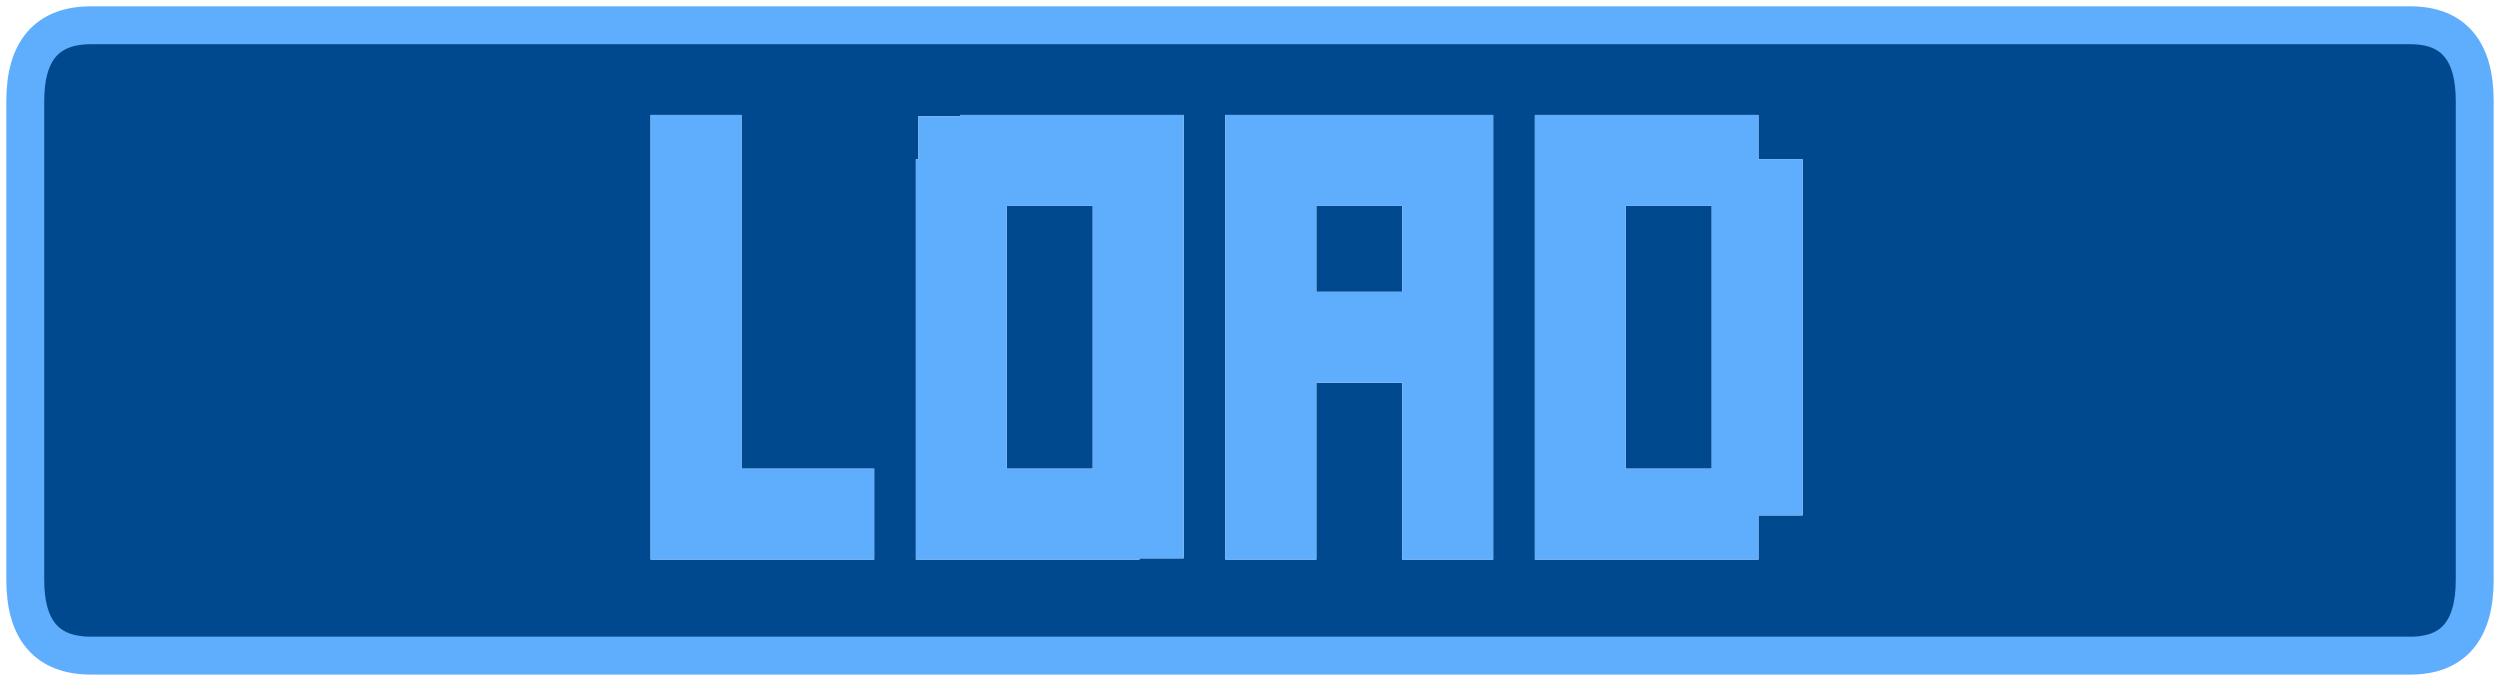 <?xml version="1.0" encoding="UTF-8" standalone="no"?>
<svg xmlns:xlink="http://www.w3.org/1999/xlink" height="26.95px" width="98.95px" xmlns="http://www.w3.org/2000/svg">
  <g transform="matrix(1.0, 0.0, 0.0, 1.0, 49.5, 13.5)">
    <path d="M14.85 -5.35 L18.25 -5.35 18.25 5.05 14.85 5.05 14.85 -5.35 M21.85 -7.2 L20.1 -7.2 20.1 -8.95 11.25 -8.95 11.25 8.65 20.1 8.65 20.1 6.9 21.85 6.9 21.85 -7.2 M2.6 -5.35 L6.0 -5.35 6.0 -1.95 2.6 -1.95 2.6 -5.35 M45.9 -12.5 Q48.45 -12.5 48.45 -9.5 L48.45 9.45 Q48.45 12.45 45.9 12.45 L-45.9 12.45 Q-48.5 12.45 -48.5 9.45 L-48.5 -9.5 Q-48.5 -12.5 -45.9 -12.5 L45.9 -12.5 M-20.15 -8.95 L-23.75 -8.95 -23.75 8.65 -14.9 8.65 -14.9 5.05 -20.15 5.05 -20.15 -8.95 M-9.65 -5.35 L-6.25 -5.35 -6.25 5.05 -9.65 5.05 -9.65 -5.35 M-13.15 -8.9 L-13.15 -7.2 -13.25 -7.2 -13.25 8.65 -4.4 8.65 -4.4 8.6 -2.65 8.6 -2.65 -8.95 -11.5 -8.95 -11.5 -8.9 -13.15 -8.9 M2.6 8.65 L2.6 1.65 6.0 1.65 6.0 8.65 9.6 8.65 9.6 -8.95 -1.0 -8.95 -1.0 8.65 2.6 8.65" fill="#01498f" fill-rule="evenodd" stroke="none"/>
    <path d="M2.6 -5.35 L2.6 -1.95 6.0 -1.95 6.0 -5.35 2.6 -5.35 M21.85 -7.2 L21.85 6.9 20.1 6.9 20.1 8.65 11.25 8.65 11.25 -8.95 20.1 -8.95 20.1 -7.2 21.85 -7.2 M14.85 -5.35 L14.85 5.05 18.25 5.05 18.25 -5.35 14.85 -5.35 M2.6 8.65 L-1.0 8.65 -1.0 -8.95 9.6 -8.95 9.6 8.65 6.0 8.65 6.0 1.65 2.6 1.65 2.6 8.65 M-13.15 -8.9 L-11.5 -8.9 -11.5 -8.95 -2.65 -8.95 -2.65 8.6 -4.4 8.6 -4.4 8.65 -13.25 8.65 -13.25 -7.2 -13.15 -7.2 -13.15 -8.9 M-9.65 -5.35 L-9.65 5.05 -6.25 5.05 -6.25 -5.35 -9.65 -5.35 M-20.15 -8.95 L-20.15 5.05 -14.9 5.05 -14.9 8.65 -23.75 8.65 -23.75 -8.95 -20.15 -8.95" fill="#5faefe" fill-rule="evenodd" stroke="none"/>
    <path d="M45.9 -12.5 L-45.9 -12.5 Q-48.5 -12.5 -48.5 -9.5 L-48.5 9.45 Q-48.5 12.45 -45.9 12.45 L45.9 12.45 Q48.45 12.45 48.45 9.45 L48.45 -9.5 Q48.45 -12.5 45.9 -12.5 Z" fill="none" stroke="#5faefe" stroke-linecap="square" stroke-linejoin="miter-clip" stroke-miterlimit="3.0" stroke-width="1.5"/>
  </g>
</svg>
